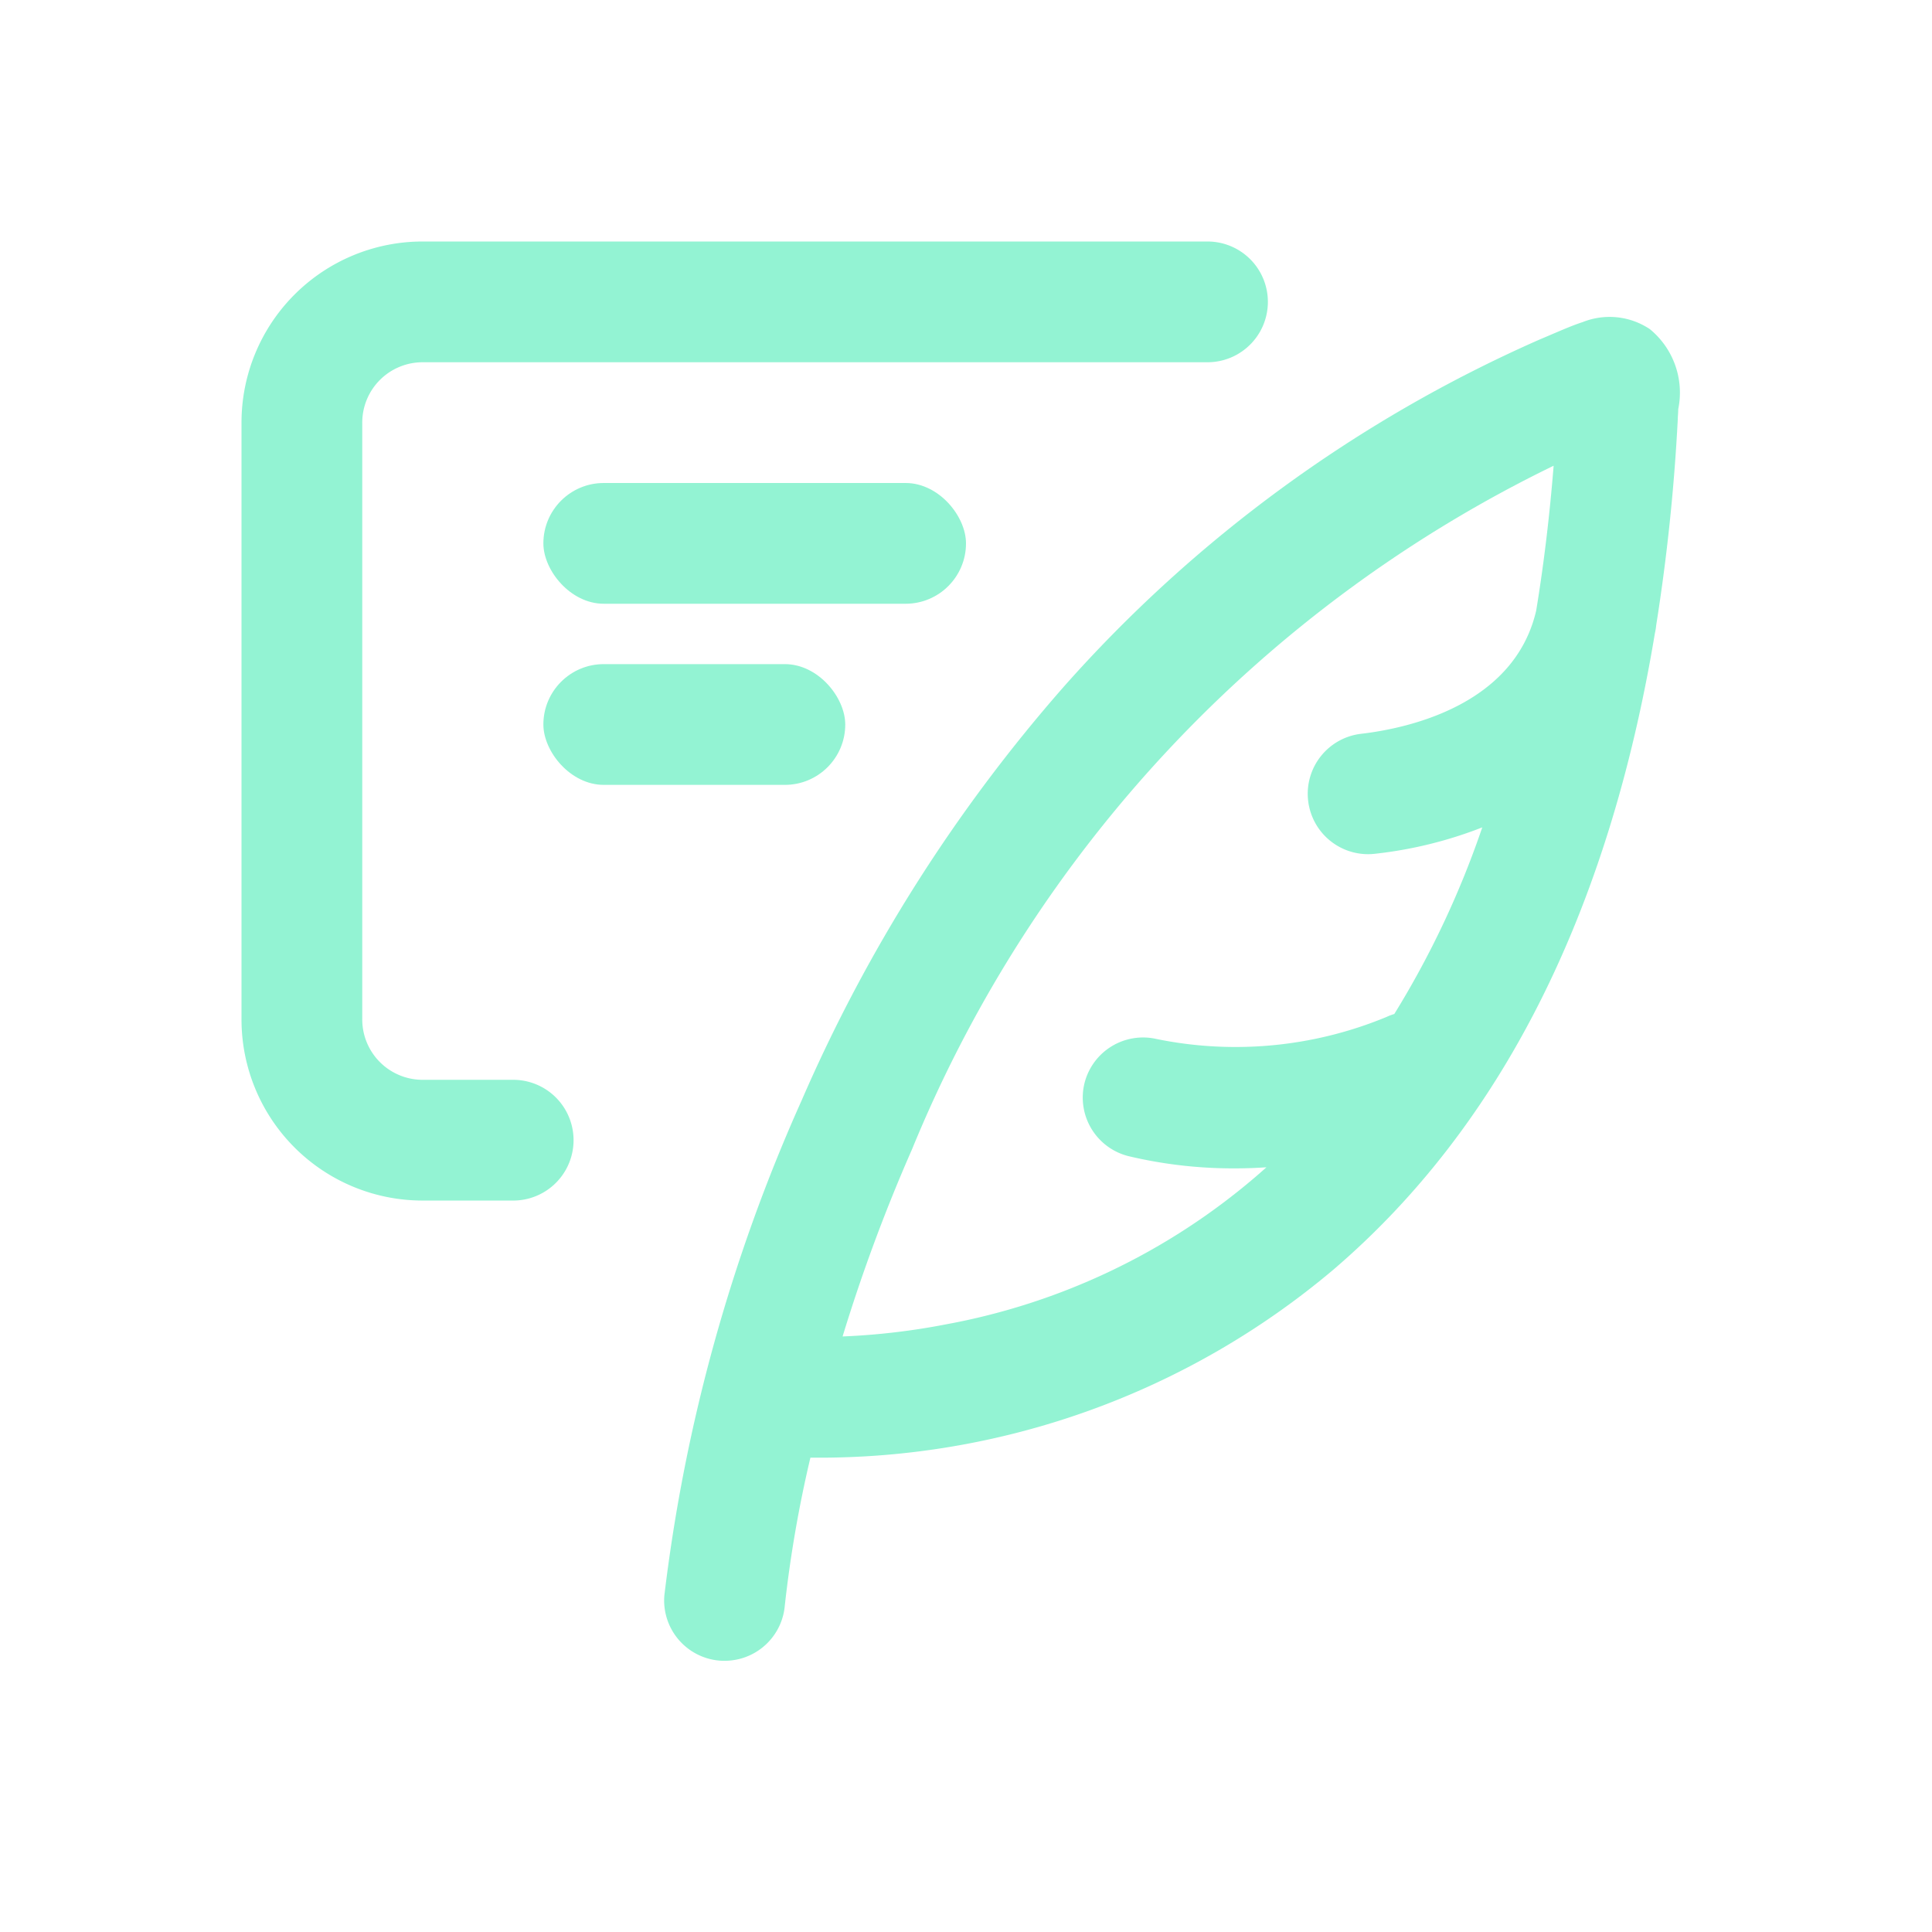 <svg id="Sign_Message" data-name="Sign Message" xmlns="http://www.w3.org/2000/svg" width="32" height="32" viewBox="0 0 32 32" opacity="0.5">
  <g transform="translate(4, 4)" >
    <rect id="Rectangle_57" data-name="Rectangle 57" width="32" height="32" fill="none"/>
    <path id="Union_17" data-name="Union 17" d="M2087.916-606.749a1,1,0,0,1-.912-1.081,28.242,28.242,0,0,1,2.272-8.194,26.164,26.164,0,0,1,4.348-6.861,22.807,22.807,0,0,1,7.862-5.739l.146-.062c.246-.105.423-.182.582-.233a1.2,1.2,0,0,1,1.112.116,1.359,1.359,0,0,1,.471,1.325c0,.05-.006.105-.008.166v.008a32.456,32.456,0,0,1-.357,3.405.962.962,0,0,1-.016.107l-.007.034c-.77,4.631-2.555,8.166-5.327,10.536a13.2,13.2,0,0,1-8.659,3.111,20.28,20.28,0,0,0-.424,2.449,1,1,0,0,1-1,.916C2087.973-606.745,2087.944-606.747,2087.916-606.749Zm3.19-8.469a28.123,28.123,0,0,0-1.15,3.1,11.387,11.387,0,0,0,1.709-.2,10.913,10.913,0,0,0,5.14-2.452q.086-.074.171-.15c-.176.012-.357.018-.543.018a7.513,7.513,0,0,1-1.731-.2,1,1,0,0,1-.742-1.2,1,1,0,0,1,1.2-.742,6.532,6.532,0,0,0,3.8-.364l.04-.018q.047-.019.094-.033a15.226,15.226,0,0,0,1.457-3.091,6.944,6.944,0,0,1-1.775.437,1.04,1.04,0,0,1-.117.007,1,1,0,0,1-.992-.885,1,1,0,0,1,.877-1.109c.755-.088,2.534-.463,2.9-2.04q.189-1.149.289-2.4A21.748,21.748,0,0,0,2091.106-615.218Z" transform="translate(-2080 630.254)" fill="#27e8a7" />
    <path id="Path_1614" data-name="Path 1614" d="M17420,20126.885a3,3,0,0,1-3-3V20114a3,3,0,0,1,3-3h13a1,1,0,0,1,0,2h-13a1,1,0,0,0-1,1v9.885a1,1,0,0,0,1,1h1.5a1,1,0,0,1,0,2Z" transform="translate(-17417 -20111)" fill="#27e8a7"/>
    <rect id="Rectangle_806" data-name="Rectangle 806" width="7" height="2" rx="1" transform="translate(5 4)" fill="#27e8a7"/>
    <rect id="Rectangle_807" data-name="Rectangle 807" width="5" height="2" rx="1" transform="translate(5 7)" fill="#27e8a7"/>
  </g>
</svg>

